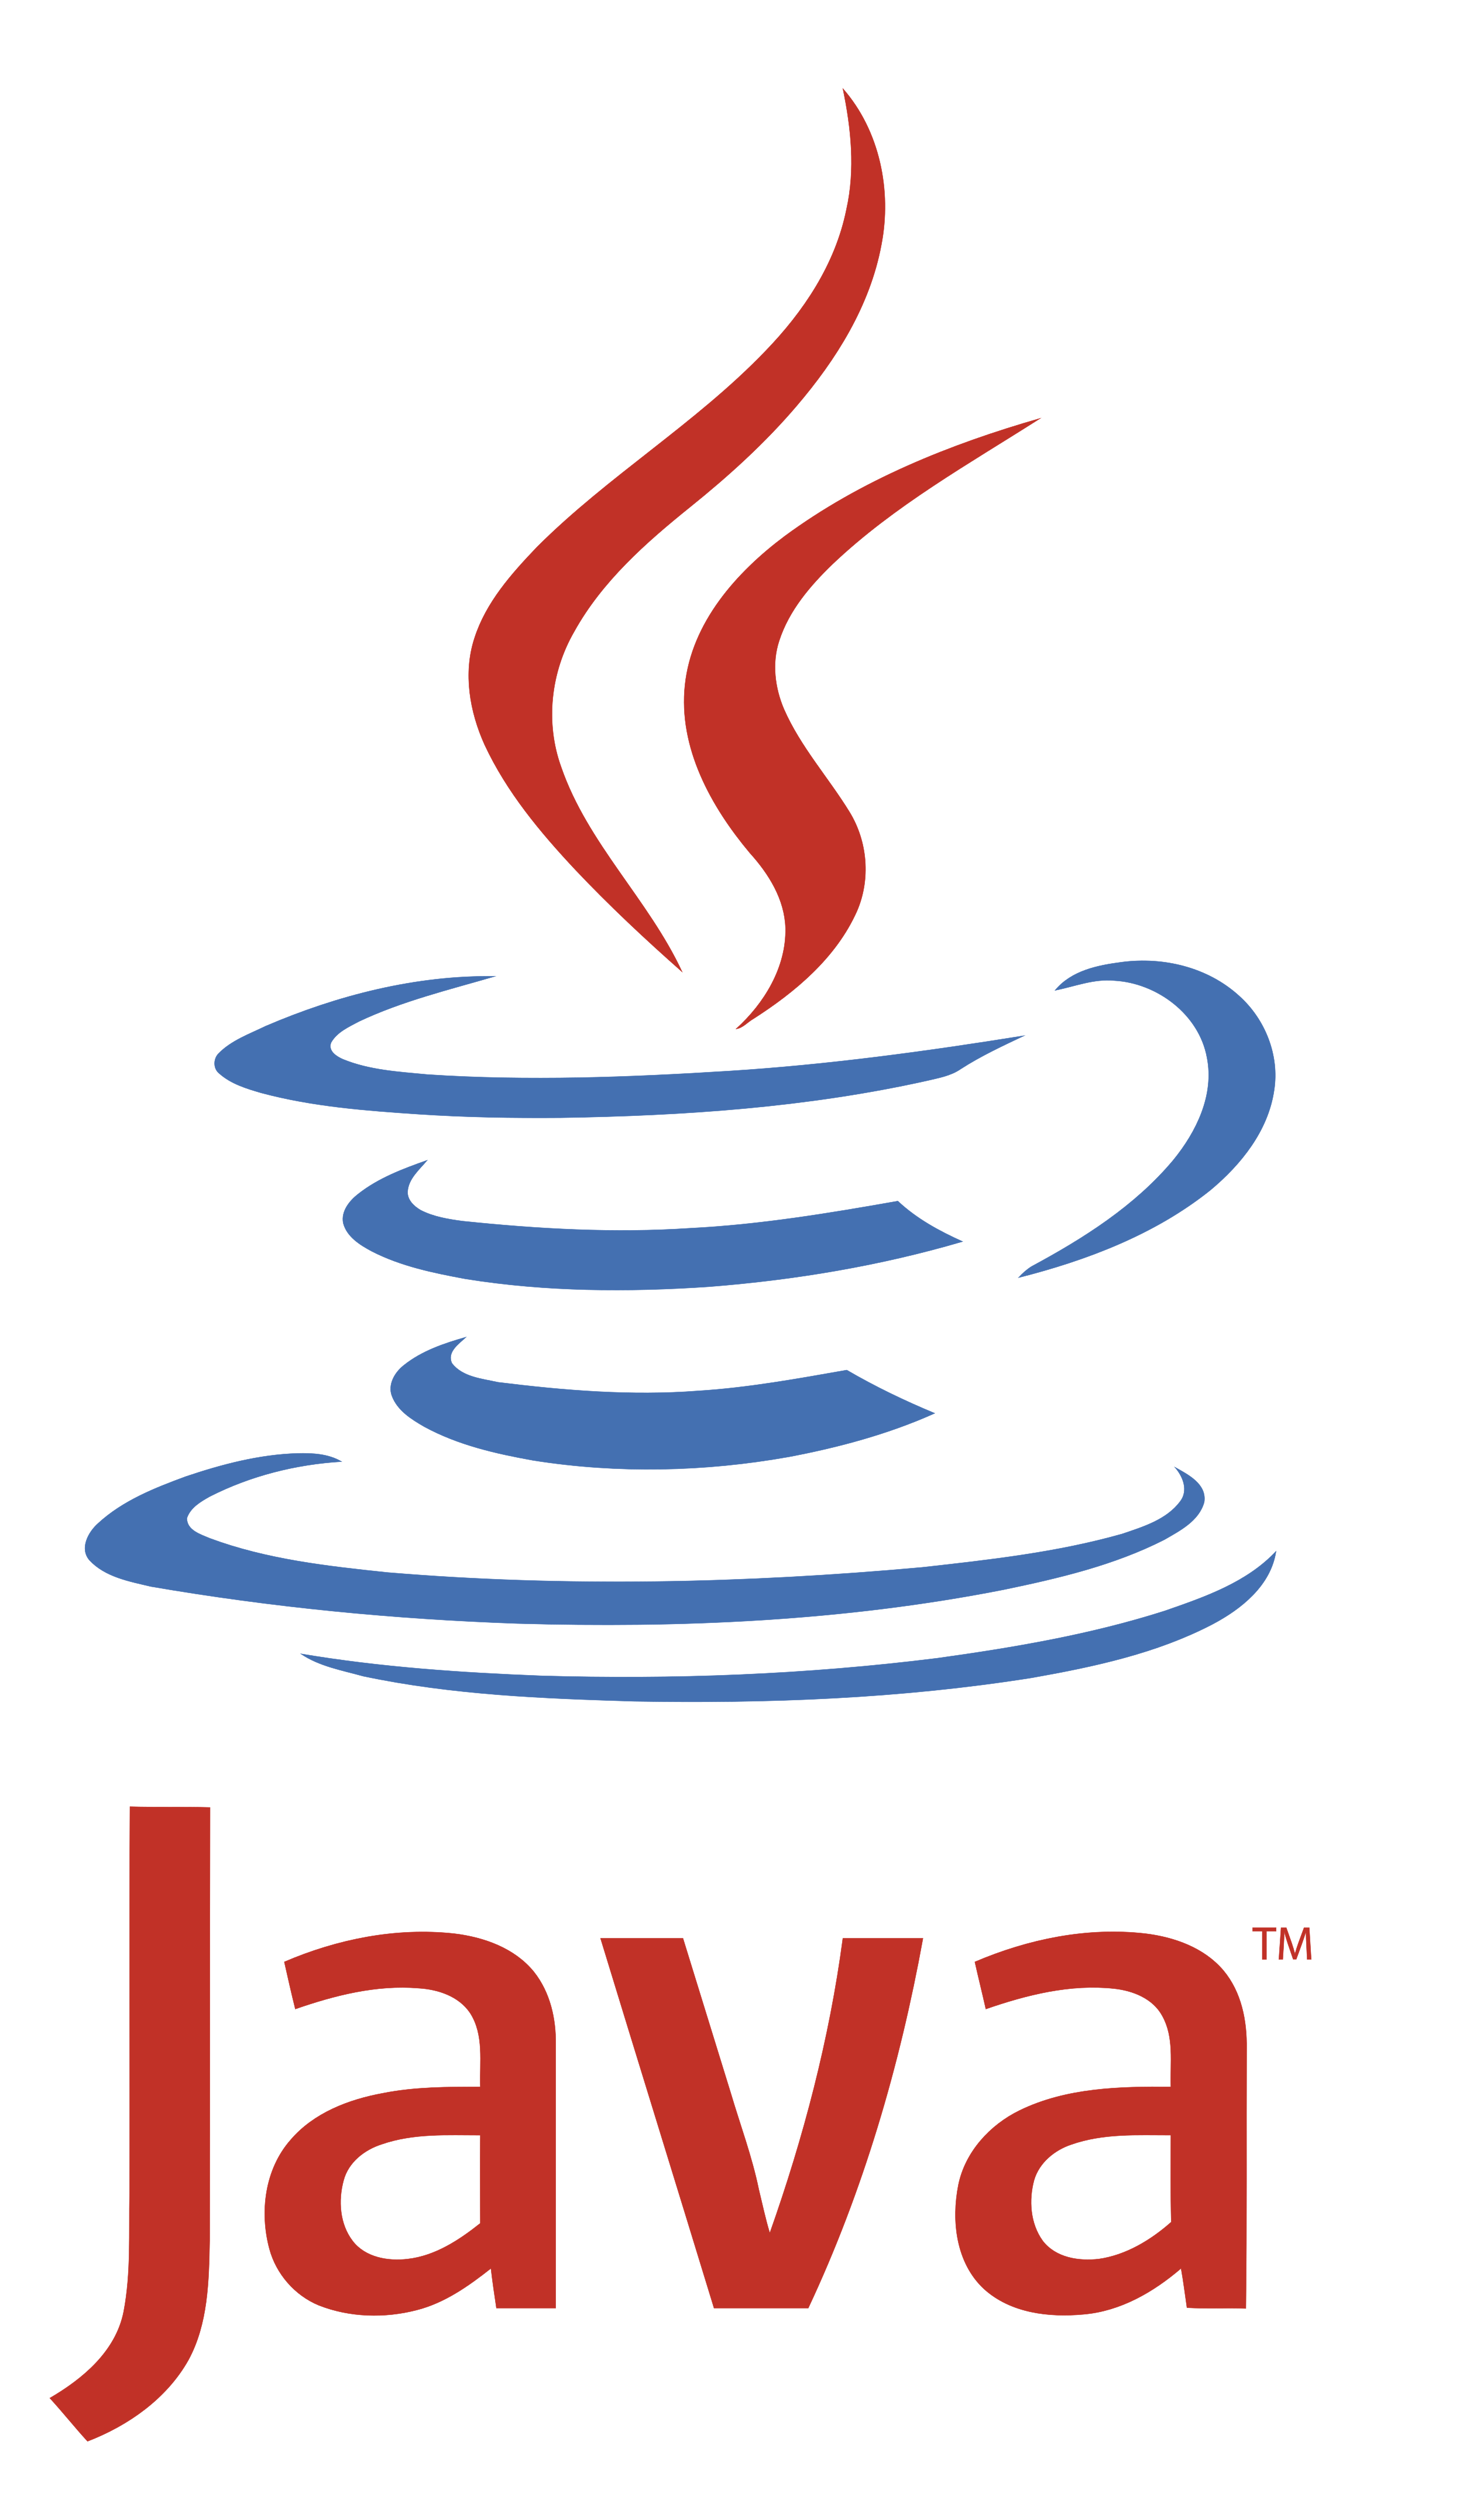<?xml version="1.0" encoding="utf-8"?>
<!-- Generator: Adobe Illustrator 23.0.4, SVG Export Plug-In . SVG Version: 6.00 Build 0)  -->
<svg version="1.1" id="Layer_1" xmlns="http://www.w3.org/2000/svg" xmlns:xlink="http://www.w3.org/1999/xlink" x="0px" y="0px"
	 viewBox="0 0 372.46 636.23" style="enable-background:new 0 0 372.46 636.23;" xml:space="preserve">
<style type="text/css">
	.st0{fill:#C13127;stroke:#C13127;stroke-width:0.094;stroke-miterlimit:10;}
	.st1{fill:#4470B1;stroke:#4470B1;stroke-width:0.094;stroke-miterlimit:10;}
</style>
<path class="st0" d="M214.58,22.53c9.4,10.7,12.5,26,9.8,39.8c-2.9,15.5-11.5,29.2-21.6,41c-8.1,9.5-17.4,17.9-27.1,25.7
	c-11.3,9.1-22.4,18.9-29.5,31.7c-6,10.4-7.4,23.2-3.3,34.5c6.7,19.4,22.3,33.8,30.8,52.1c-9.4-8.3-18.6-16.9-27.2-26
	c-9-9.6-17.5-19.8-23.1-31.8c-3.8-8.4-5.5-18.2-2.6-27.1c2.9-9.1,9.4-16.4,15.9-23.2c18.1-18.1,40.4-31.4,58.1-49.8
	c9.8-10.1,17.9-22.2,20.7-36.1C217.78,43.13,216.68,32.63,214.58,22.53L214.58,22.53z"/>
<path class="st0" d="M199.78,136.43c19.4-14.3,42.1-23.4,65.1-30c-18.2,11.6-37.2,22.2-52.9,37.1c-5.7,5.5-11.1,11.8-13.6,19.5
	c-1.9,5.7-1.1,12,1.2,17.4c4.2,9.6,11.3,17.4,16.7,26.2c4.6,7.5,5.4,17.1,1.9,25.2c-5.3,11.9-15.7,20.6-26.5,27.5
	c-1.4,0.8-2.6,2.3-4.3,2.5c7.2-6.5,12.8-15.7,12.6-25.6c-0.2-7.4-4.3-13.9-9.1-19.2c-9.9-11.8-18.2-26.8-16.5-42.7
	C176.08,158.43,187.47,145.63,199.78,136.43L199.78,136.43z"/>
<path class="st1" d="M268.58,252.03c4.2-5.1,10.9-6.4,17-7.2c10.6-1.4,21.9,1.3,29.9,8.6c6.6,5.9,10.3,15.1,8.9,24
	c-1.5,10.3-8.4,18.9-16.2,25.4c-14.1,11.3-31.5,17.9-48.9,22.3c1-1.1,2.1-2.1,3.4-2.9c13.2-7.1,26.3-15.4,36-27
	c5.9-7.2,10.5-16.6,8.6-26.1c-2-11-12.7-19-23.6-19.6C278.47,249.03,273.58,251.03,268.58,252.03L268.58,252.03z"/>
<path class="st1" d="M67.58,261.13c18.4-7.9,38.4-13,58.5-12.7c-11.7,3.4-23.7,6.3-34.7,11.5c-2.6,1.4-5.6,2.7-7.1,5.4
	c-0.8,2.1,1.4,3.5,3,4.2c6.8,2.8,14.3,3.2,21.6,3.9c25.6,1.7,51.3,0.7,76.8-0.9c25.2-1.6,50.2-5,75.1-9c-5.5,2.6-11.1,5.2-16.2,8.5
	c-2.6,1.8-5.8,2.3-8.7,3c-30.6,6.8-62,8.9-93.2,9.4c-12.1,0.1-24.1-0.1-36.1-0.9c-13.4-0.9-26.9-1.9-40-5.4c-3.8-1.1-7.8-2.3-10.8-5
	c-1.5-1.2-1.5-3.6-0.2-5C58.88,264.73,63.48,263.13,67.58,261.13L67.58,261.13z"/>
<path class="st1" d="M91.18,303.83c5.2-4.1,11.4-6.4,17.6-8.6c-2,2.4-4.8,4.7-5,8c-0.1,2.1,1.6,3.7,3.3,4.7c3.3,1.7,7,2.3,10.7,2.8
	c19.2,2,38.6,3.1,58,1.8c17.7-0.9,35.3-3.8,52.8-6.9c4.8,4.5,10.5,7.6,16.5,10.3c-21.1,6.2-42.8,9.8-64.6,11.5
	c-20.6,1.4-41.5,1.3-62-2c-8.1-1.5-16.4-3.2-23.8-7c-3-1.6-6.4-3.7-7.3-7.2C86.78,308.23,88.98,305.53,91.18,303.83L91.18,303.83z"
	/>
<path class="st1" d="M102.78,347.43c4.6-3.7,10.3-5.6,15.9-7.2c-1.8,1.7-5,3.8-3.6,6.7c2.7,3.5,7.7,3.9,11.7,4.8
	c16.9,2.1,34,3.5,50.9,2.2c12.8-0.8,25.4-3.1,37.9-5.3c7.2,4.2,14.7,7.8,22.4,11c-11.8,5.3-24.5,8.7-37.2,11.1
	c-21.4,3.8-43.5,4.3-65,0.9c-9.5-1.7-19.2-3.9-27.8-8.6c-3.3-1.9-6.8-4.1-8.2-7.8C98.68,352.33,100.48,349.23,102.78,347.43
	L102.78,347.43z"/>
<path class="st1" d="M47.28,375.73c9.2-3.1,18.7-5.6,28.4-5.9c3.9-0.1,7.9,0.1,11.3,2.1c-11.6,0.7-23.2,3.6-33.6,8.9
	c-2.3,1.3-4.9,2.8-5.8,5.5c0,3.1,3.5,4.1,5.8,5.1c14.5,5.4,30,7.1,45.2,8.7c45.3,3.8,90.9,2.8,136.2-1.3c17.1-1.9,34.3-3.8,50.9-8.5
	c5.3-1.8,11.3-3.6,14.8-8.3c2.1-2.8,0.7-6.3-1.4-8.7c3.4,1.9,8.2,4.3,7.5,8.9c-1.3,4.8-6.2,7.3-10.2,9.6
	c-12.8,6.5-26.9,9.8-40.9,12.7c-40.7,8-82.4,9.8-123.8,8.6c-31.2-1.1-62.4-4.1-93.2-9.4c-5.5-1.3-11.7-2.4-15.7-6.7
	c-2.6-3-0.3-7.2,2.2-9.4C31.28,381.83,39.38,378.64,47.28,375.73L47.28,375.73z"/>
<path class="st1" d="M296.47,409.93c10.1-3.5,20.9-7.2,28.4-15.2c-1.3,8.7-8.8,14.7-16.2,18.6c-14.2,7.4-30.1,10.8-45.9,13.6
	c-33.4,5.3-67.3,6.6-101.2,6c-23.1-0.7-46.4-1.6-69.1-6.4c-5.4-1.5-11.2-2.5-15.9-5.7c20.2,3.4,40.7,4.8,61.2,5.6
	c33.7,1,67.5-0.3,101-4.5C258.18,419.23,277.68,415.93,296.47,409.93L296.47,409.93z"/>
<path class="st0" d="M32.98,558.23c0.1-32.8-0.1-65.6,0.1-98.5c6.8,0.2,13.6,0,20.4,0.2c-0.1,36.7,0,73.5-0.1,110.3
	c-0.2,10.3-0.4,21.1-5.4,30.3c-5.5,9.8-15.3,16.7-25.7,20.7c-3.3-3.6-6.3-7.4-9.6-11l0,0c8.4-4.9,16.8-11.9,18.8-22
	C33.38,578.33,32.78,568.23,32.98,558.23L32.98,558.23z"/>
<path class="st0" d="M72.38,499.23c13.5-5.8,28.5-8.8,43.2-7.2c7.6,0.9,15.5,3.7,20.4,9.8c4.1,5.2,5.6,11.9,5.5,18.4
	c0,22.4,0,44.7,0,67.1c-5,0-10,0-15.1,0c-0.5-3.3-1-6.7-1.4-10.1c-5.7,4.5-11.8,8.8-18.9,10.6c-8.1,2.1-17,1.9-24.9-1.2
	c-6.1-2.5-10.9-8-12.6-14.4c-2.5-9.3-1.2-20.2,5.4-27.7c5.9-6.9,14.8-10.3,23.6-11.9c8.1-1.6,16.4-1.6,24.7-1.6
	c-0.2-6.3,1-13.2-2.6-18.8c-2.9-4.3-8.2-6-13.1-6.3c-10.7-0.9-21.3,1.8-31.4,5.3C74.18,507.23,73.28,503.23,72.38,499.23
	 M97.18,545.64c-4.4,1.4-8.5,4.6-9.7,9.2c-1.4,5.1-1,11.1,2.3,15.4c3.2,4.2,9,5.2,14,4.6c7-0.8,13.1-4.8,18.5-9.1
	c0-7.5-0.1-14.9,0-22.4C113.88,543.33,105.28,542.83,97.18,545.64L97.18,545.64z"/>
<path class="st0" d="M248.18,499.23c13.6-5.8,28.6-8.9,43.4-7.2c7.4,0.9,15,3.6,19.9,9.4c4.6,5.5,6,12.8,5.9,19.8
	c-0.1,22.1,0.1,44.1-0.2,66.2c-5-0.2-10,0.1-15-0.2c-0.5-3.4-0.9-6.7-1.5-10c-7,6-15.4,10.9-24.9,11.7c-8.7,0.8-18.5-0.3-25.3-6.5
	c-7.1-6.6-8.3-17.3-6.5-26.4c1.7-8.4,8-15.3,15.6-19c11.9-5.8,25.5-6.1,38.5-6c-0.2-6.1,0.9-12.6-2.2-18.1
	c-2.4-4.4-7.5-6.4-12.3-6.9c-11.1-1.2-22.2,1.6-32.6,5.2C250.08,507.23,249.08,503.23,248.18,499.23 M272.68,545.73
	c-4.2,1.4-8.1,4.6-9.4,9c-1.4,5.1-1,11.1,2.2,15.5c3.3,4.3,9.2,5.2,14.3,4.6c6.9-1,13.2-4.8,18.4-9.4c-0.2-7.3-0.1-14.7-0.1-22.1
	C289.58,543.33,280.88,542.83,272.68,545.73L272.68,545.73z"/>
<path class="st0" d="M152.88,493.23c7,0,14,0,21,0c4.1,13.2,8.1,26.3,12.2,39.5c2.4,8.1,5.4,16.1,7.1,24.4c0.9,3.7,1.7,7.5,2.8,11.1
	c8.6-24.3,15.2-49.4,18.6-75c6.8,0,13.6,0,20.4,0c-5.9,32.4-15.2,64.3-29.2,94.1c-8,0-16,0-24,0
	C172.18,555.93,162.48,524.64,152.88,493.23L152.88,493.23z"/>
<g>
	<path class="st0" d="M321.37,491.42h-2.46v-0.89h5.98v0.89h-2.47v7.2h-1.06V491.42z"/>
	<path class="st0" d="M332.61,495.06c-0.06-1.13-0.13-2.5-0.13-3.49h-0.02c-0.29,0.94-0.61,1.96-1.02,3.07l-1.43,3.92h-0.79
		l-1.32-3.85c-0.38-1.15-0.7-2.18-0.92-3.14h-0.02c-0.02,1.01-0.08,2.35-0.16,3.57l-0.22,3.47h-1l0.56-8.08h1.33l1.38,3.91
		c0.34,1,0.6,1.88,0.82,2.72h0.02c0.22-0.82,0.5-1.7,0.86-2.72l1.44-3.91h1.33l0.5,8.08h-1.03L332.61,495.06z"/>
</g>
</svg>
